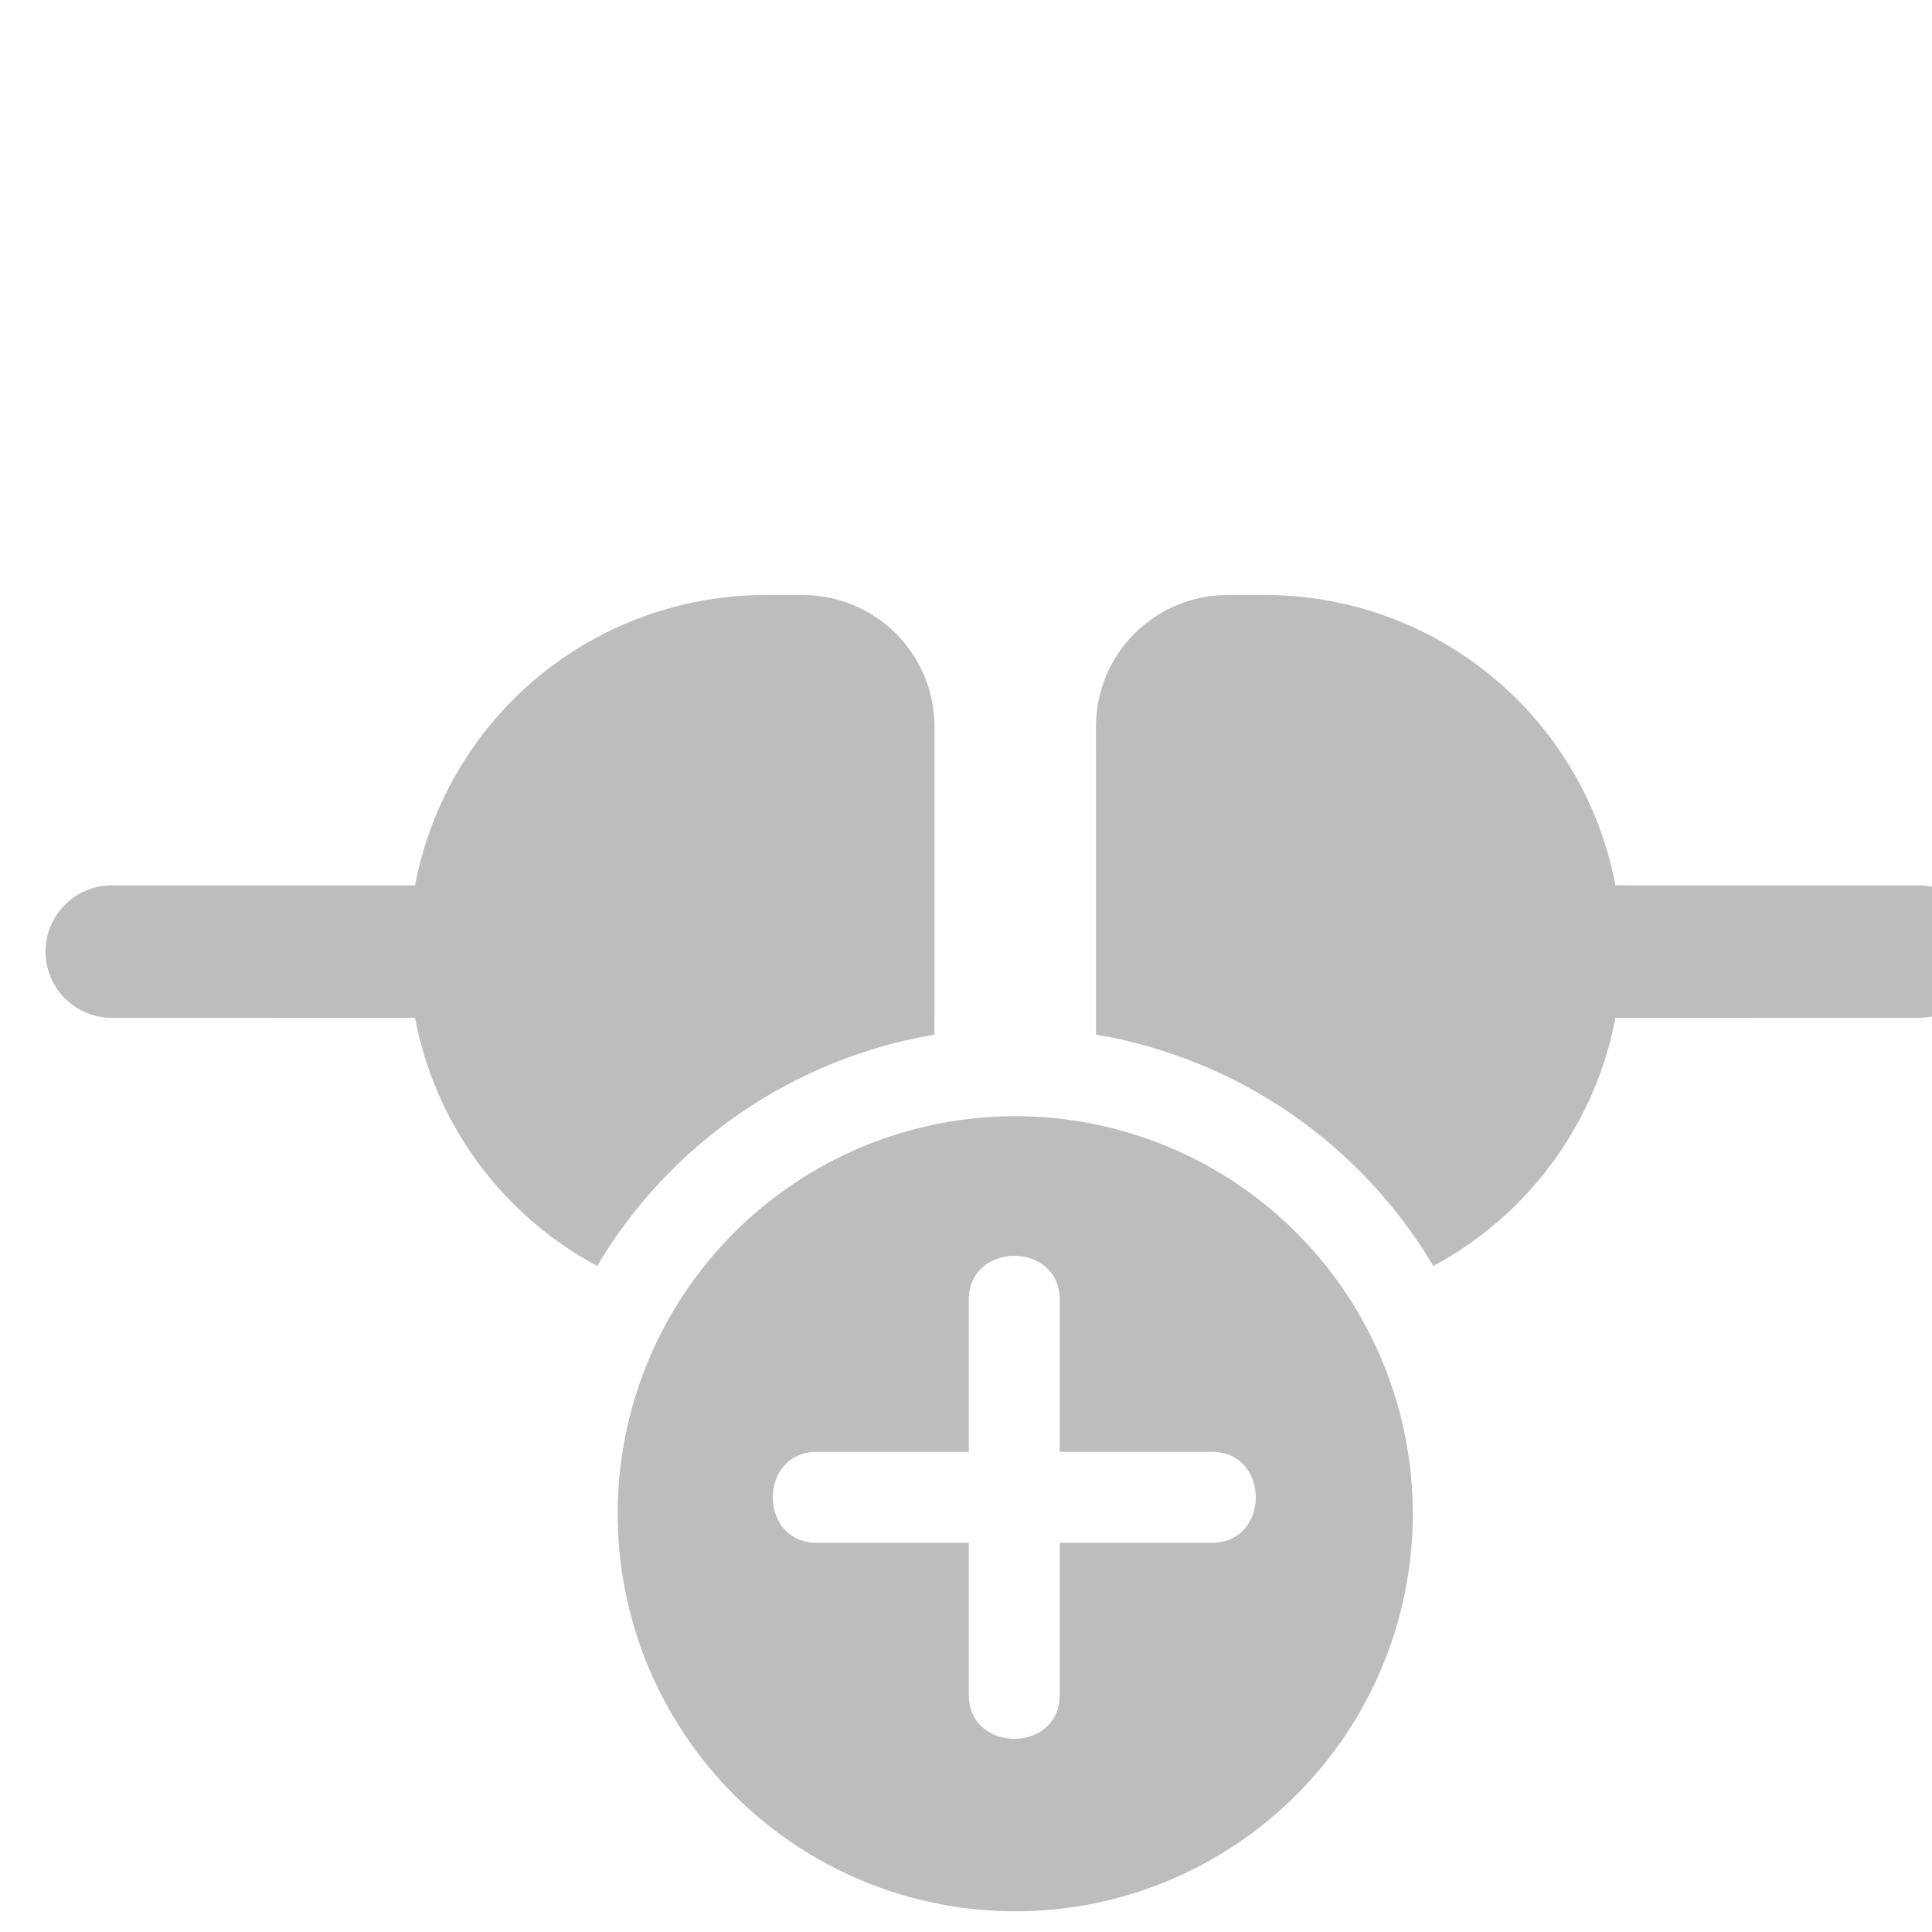 <svg width="40" height="40" viewBox="0 0 40 40" fill="none" xmlns="http://www.w3.org/2000/svg">
<g clip-path="url(#clip0_2123_2661)">
<path d="M40.71 20.654C40.463 20.91 40.127 21.06 39.772 21.072L33.446 21.073C33.24 22.157 32.795 23.18 32.143 24.069C31.49 24.958 30.647 25.69 29.675 26.21C28.928 24.953 27.917 23.873 26.711 23.046C25.505 22.219 24.133 21.664 22.691 21.42L22.69 15.046C22.69 14.688 22.76 14.333 22.897 14.002C23.034 13.671 23.235 13.371 23.488 13.117C23.741 12.864 24.042 12.664 24.373 12.527C24.703 12.39 25.058 12.319 25.416 12.319H26.192C27.912 12.319 29.578 12.92 30.902 14.017C32.226 15.114 33.126 16.639 33.446 18.329L39.772 18.331C40.127 18.343 40.463 18.493 40.71 18.749C40.957 19.004 41.095 19.346 41.095 19.701C41.095 20.057 40.957 20.398 40.71 20.654Z" fill="#BDBDBD"/>
<path d="M19.347 21.42L19.348 15.046C19.348 14.688 19.278 14.333 19.141 14.002C19.004 13.671 18.803 13.371 18.55 13.117C18.297 12.864 17.996 12.664 17.665 12.527C17.334 12.39 16.98 12.319 16.622 12.319L15.846 12.319C14.126 12.32 12.46 12.921 11.136 14.018C9.812 15.116 8.913 16.641 8.593 18.331L2.266 18.331C1.911 18.343 1.575 18.493 1.328 18.749C1.081 19.004 0.943 19.346 0.943 19.701C0.943 20.057 1.081 20.398 1.328 20.654C1.575 20.91 1.911 21.06 2.266 21.072L8.592 21.073C8.797 22.157 9.243 23.18 9.895 24.069C10.548 24.958 11.391 25.69 12.363 26.21C13.11 24.953 14.121 23.873 15.327 23.046C16.533 22.219 17.905 21.664 19.347 21.42Z" fill="#BDBDBD"/>
<path fill-rule="evenodd" clip-rule="evenodd" d="M16.446 38.184C17.344 38.785 18.353 39.203 19.413 39.413C21.554 39.84 23.776 39.398 25.591 38.185C27.407 36.972 28.666 35.088 29.092 32.947C29.518 30.806 29.076 28.584 27.863 26.768C26.65 24.953 24.766 23.694 22.625 23.268C21.565 23.057 20.474 23.057 19.414 23.268C18.354 23.479 17.345 23.896 16.447 24.497C15.548 25.097 14.776 25.869 14.175 26.768C13.575 27.666 13.157 28.674 12.946 29.735C12.735 30.795 12.735 31.886 12.946 32.946C13.157 34.006 13.575 35.014 14.175 35.913C14.775 36.812 15.547 37.584 16.446 38.184ZM21.941 30.059H25.09C26.303 30.059 26.303 31.942 25.09 31.942H21.941V35.09C21.941 36.304 20.058 36.304 20.058 35.09V31.942H16.91C15.697 31.942 15.697 30.059 16.91 30.059H20.058V26.911C20.058 25.697 21.941 25.697 21.941 26.911V30.059Z" fill="#BDBDBD"/>
</g>
<defs>
<clipPath id="clip0_2123_2661">
<rect width="40" height="40" fill="white"/>
</clipPath>
</defs>
</svg>
